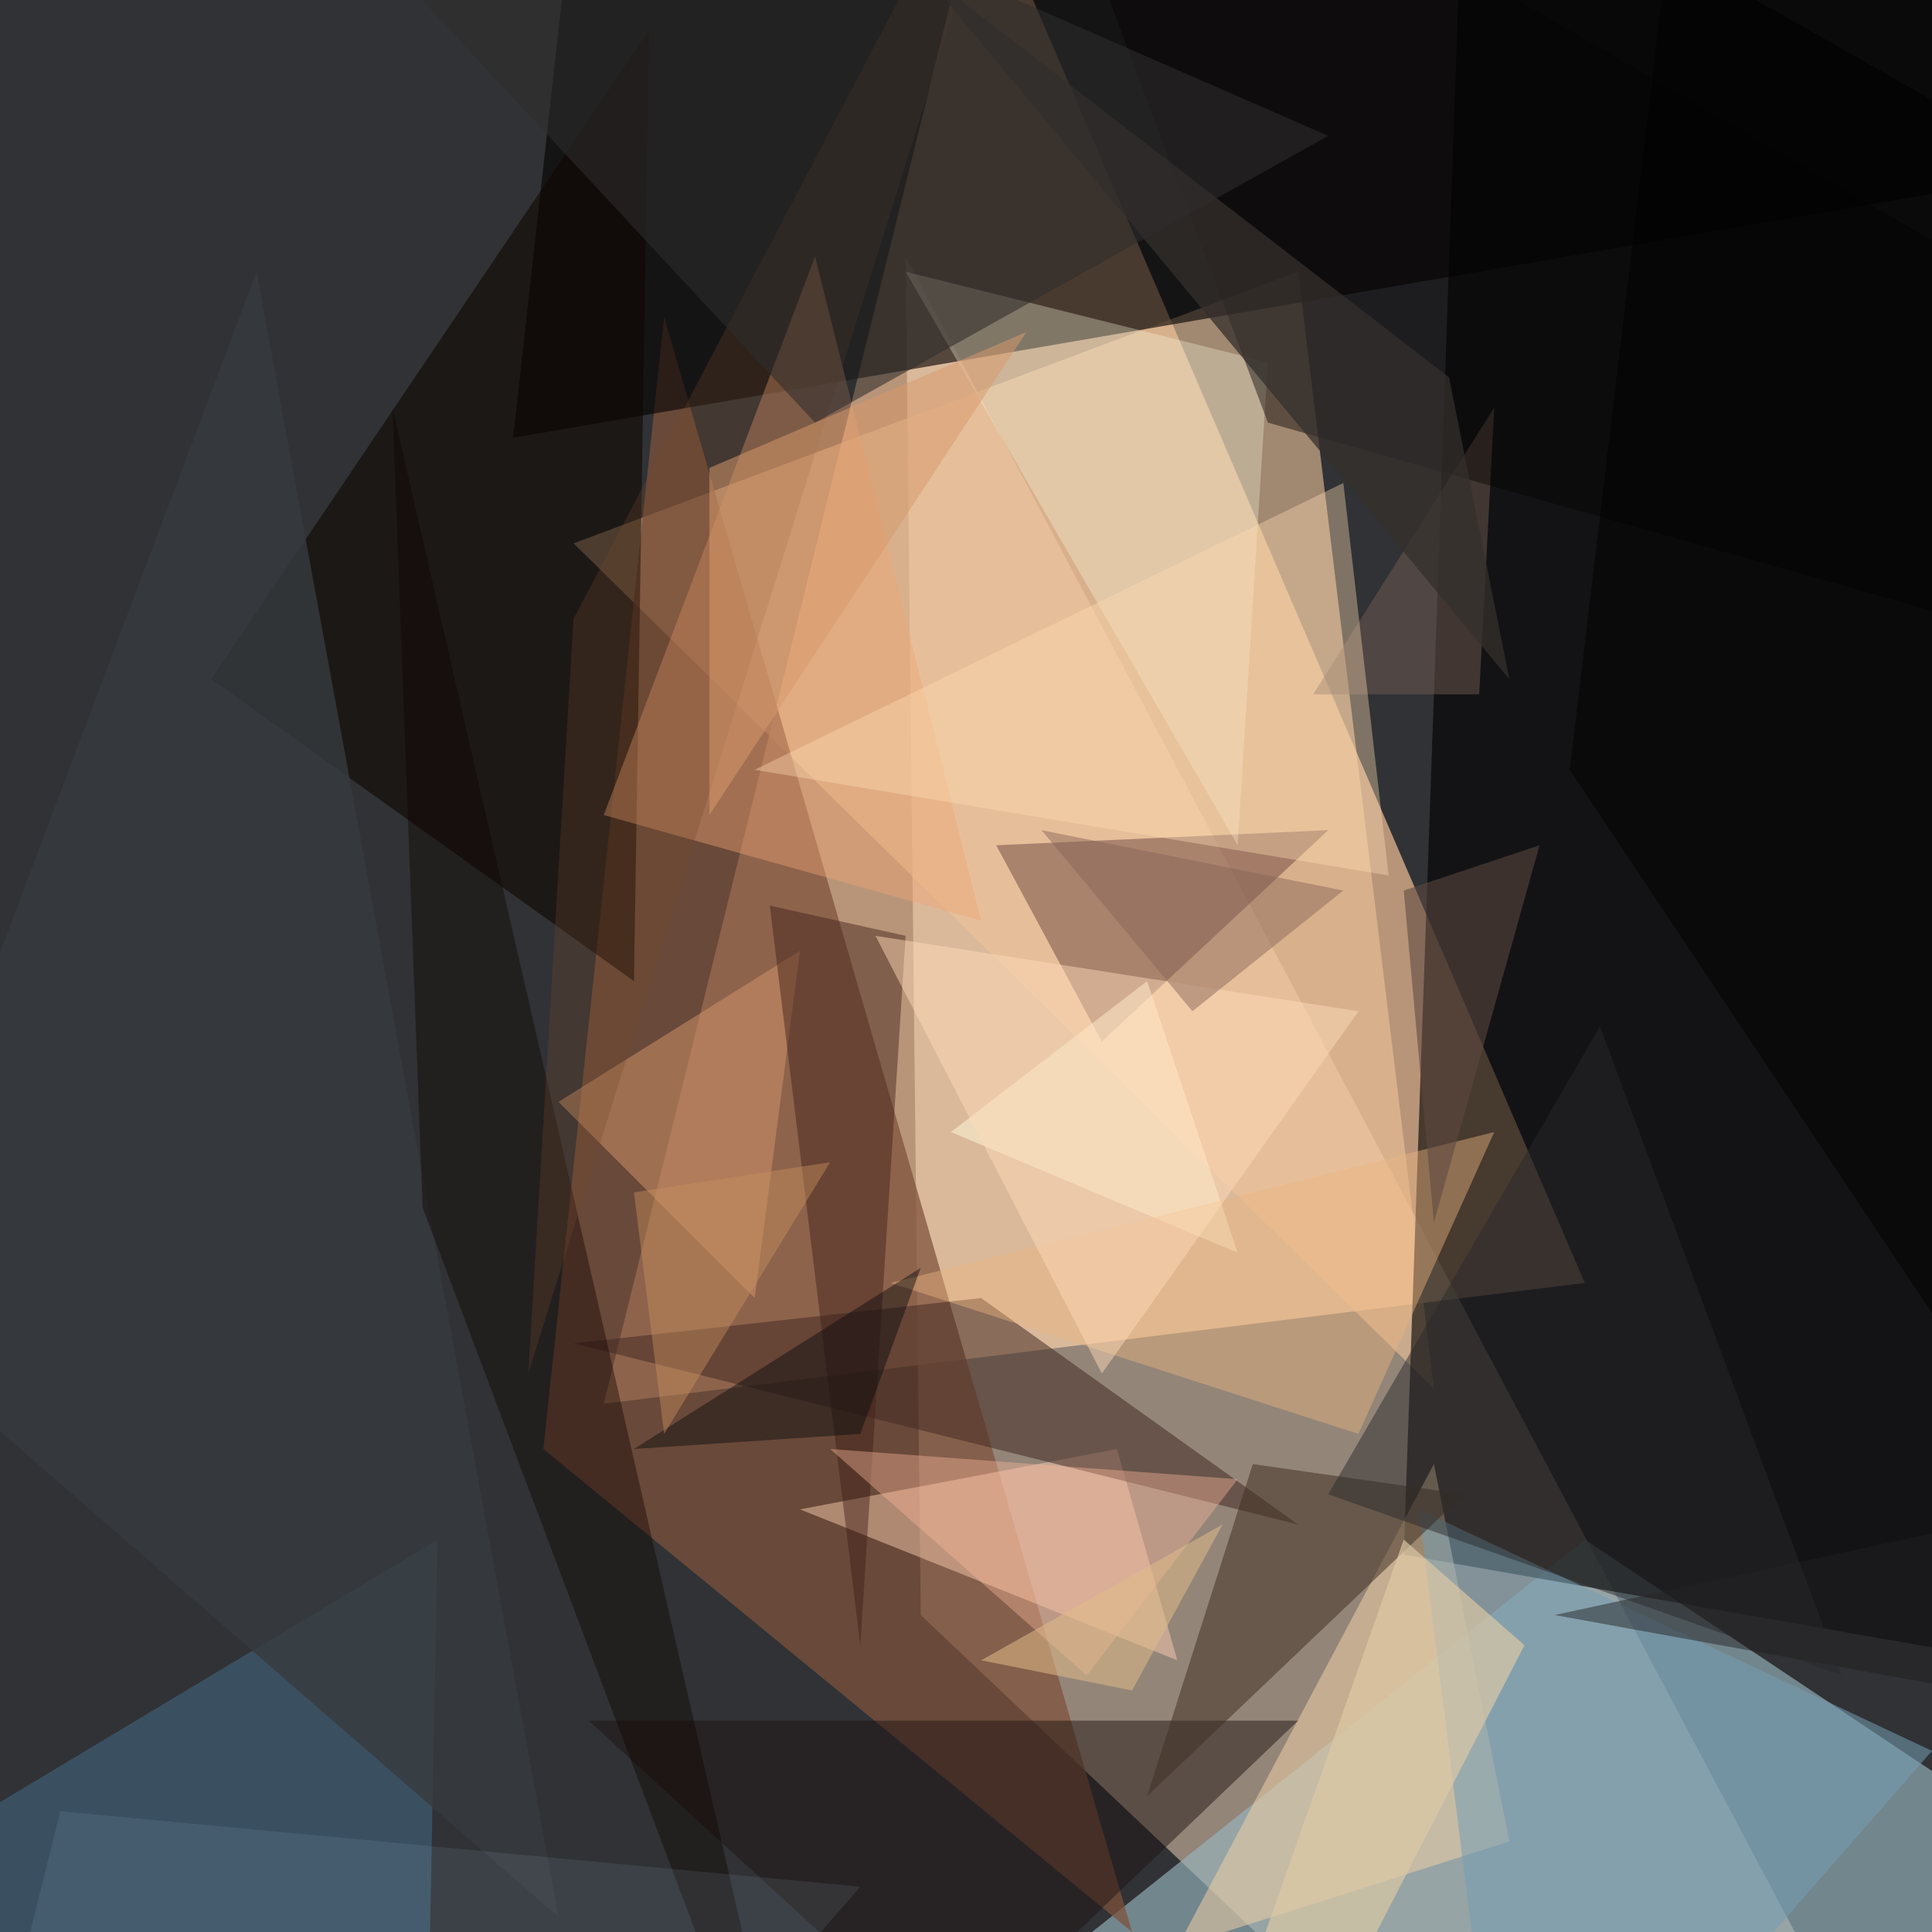 <svg xmlns="http://www.w3.org/2000/svg" viewBox="0 0 128 128" clip-path="url(#clip)" width="256" height="256"><defs><clipPath id="clip" clipPathUnits="objectBoundingBox"><rect x="0" y="0" width="128" height="128"/></clipPath></defs><rect x="0" y="0" width="128" height="128" fill="rgb(48, 50, 53)"/><path d="M105,85L65,-8L40,93Z" fill="rgb(250, 199, 155)" fill-opacity="0.67"/><path d="M155,196L60,17L61,107Z" fill="rgb(255, 223, 192)" fill-opacity="0.48"/><path d="M105,102L141,126L51,145Z" fill="rgb(152, 182, 191)" fill-opacity="0.64"/><path d="M95,92L38,36L86,18Z" fill="rgb(239, 196, 154)" fill-opacity="0.59"/><path d="M36,96L44,21L75,128Z" fill="rgb(126, 81, 59)" fill-opacity="0.73"/><path d="M34,29L40,-25L162,7Z" fill="rgb(5, 3, 2)" fill-opacity="0.62"/><path d="M-11,126L28,153L29,102Z" fill="rgb(67, 106, 134)" fill-opacity="0.54"/><path d="M88,55L73,69L66,56Z" fill="rgb(104, 66, 62)" fill-opacity="0.48"/><path d="M93,103L389,155L97,-11Z" fill="rgb(1, 0, 0)" fill-opacity="0.61"/><path d="M14,45L43,2L42,65Z" fill="rgb(14, 6, 1)" fill-opacity="0.58"/><path d="M78,129L95,97L100,122Z" fill="rgb(238, 207, 165)" fill-opacity="0.54"/><path d="M74,96L53,100L78,110Z" fill="rgb(255, 208, 180)" fill-opacity="0.47"/><path d="M40,54L65,61L54,17Z" fill="rgb(241, 166, 117)" fill-opacity="0.42"/><path d="M86,101L65,86L38,89Z" fill="rgb(69, 44, 36)" fill-opacity="0.54"/><path d="M39,114L86,114L63,136Z" fill="rgb(32, 22, 19)" fill-opacity="0.49"/><path d="M82,83L76,65L63,75Z" fill="rgb(255, 248, 215)" fill-opacity="0.52"/><path d="M94,100L128,116L100,148Z" fill="rgb(118, 157, 179)" fill-opacity="0.54"/><path d="M37,73L50,86L53,63Z" fill="rgb(212, 151, 107)" fill-opacity="0.49"/><path d="M60,18L84,24L82,56Z" fill="rgb(248, 248, 222)" fill-opacity="0.32"/><path d="M98,46L87,46L99,27Z" fill="rgb(115, 93, 81)" fill-opacity="0.48"/><path d="M99,75L90,95L59,85Z" fill="rgb(235, 180, 128)" fill-opacity="0.44"/><path d="M76,119L83,97L97,99Z" fill="rgb(65, 47, 36)" fill-opacity="0.53"/><path d="M51,60L57,109L60,62Z" fill="rgb(61, 29, 23)" fill-opacity="0.45"/><path d="M-9,87L17,18L37,127Z" fill="rgb(55, 58, 62)" fill-opacity="0.81"/><path d="M26,27L54,149L28,80Z" fill="rgb(15, 3, 0)" fill-opacity="0.41"/><path d="M38,41L69,-18L35,91Z" fill="rgb(116, 72, 46)" fill-opacity="0.28"/><path d="M84,28L66,-20L211,64Z" fill="rgb(6, 4, 3)" fill-opacity="0.43"/><path d="M58,62L90,67L73,91Z" fill="rgb(255, 220, 185)" fill-opacity="0.47"/><path d="M61,84L57,95L42,96Z" fill="rgb(10, 11, 13)" fill-opacity="0.46"/><path d="M96,25L100,45L61,-2Z" fill="rgb(53, 47, 44)" fill-opacity="0.75"/><path d="M50,51L92,58L89,32Z" fill="rgb(255, 222, 179)" fill-opacity="0.38"/><path d="M72,111L82,98L55,96Z" fill="rgb(250, 183, 155)" fill-opacity="0.40"/><path d="M93,102L68,173L101,109Z" fill="rgb(222, 202, 166)" fill-opacity="0.67"/><path d="M54,28L88,9L1,-29Z" fill="rgb(46, 44, 45)" fill-opacity="0.57"/><path d="M102,56L95,81L93,59Z" fill="rgb(93, 72, 66)" fill-opacity="0.57"/><path d="M47,31L47,54L68,22Z" fill="rgb(216, 154, 108)" fill-opacity="0.52"/><path d="M4,120L-19,212L57,125Z" fill="rgb(174, 205, 230)" fill-opacity="0.10"/><path d="M79,67L89,59L69,55Z" fill="rgb(135, 101, 89)" fill-opacity="0.48"/><path d="M140,99L103,107L136,113Z" fill="rgb(32, 31, 33)" fill-opacity="0.47"/><path d="M65,110L81,101L75,112Z" fill="rgb(224, 188, 137)" fill-opacity="0.54"/><path d="M104,51L160,135L117,-58Z" fill="rgb(2, 2, 1)" fill-opacity="0.49"/><path d="M106,68L88,99L122,111Z" fill="rgb(41, 40, 43)" fill-opacity="0.48"/><path d="M44,95L55,77L42,79Z" fill="rgb(198, 143, 94)" fill-opacity="0.44"/></svg>